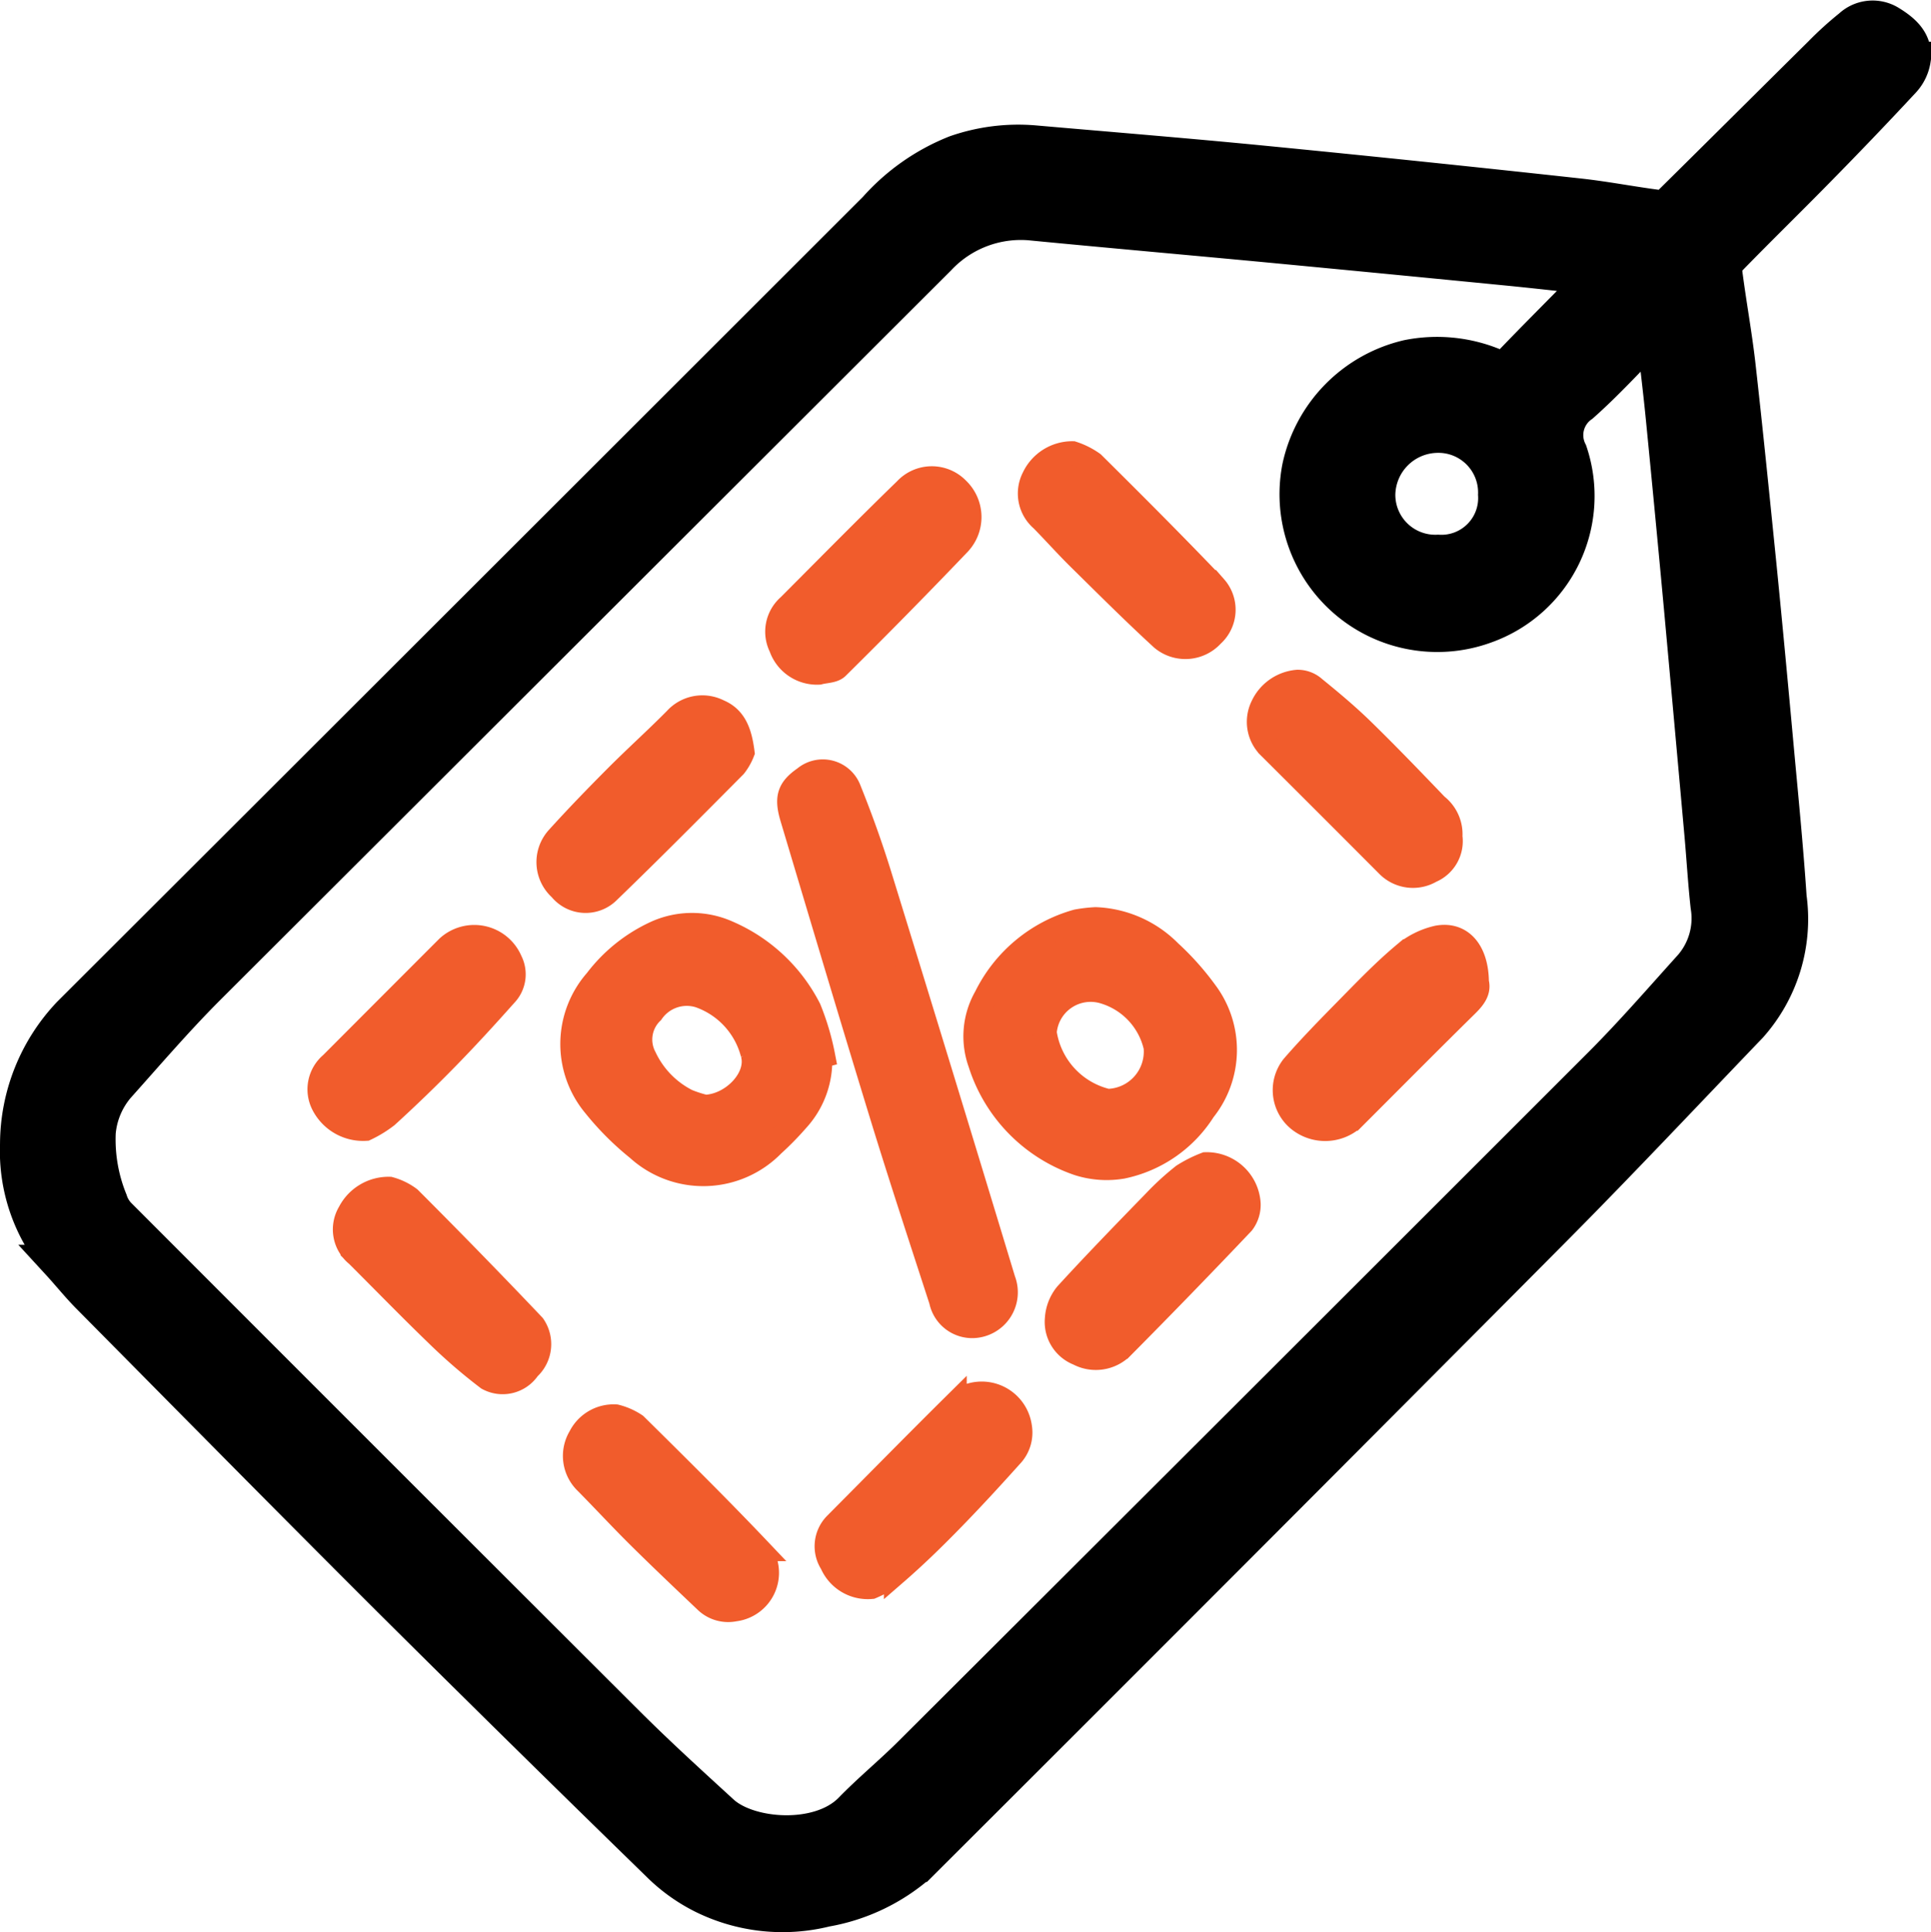 <svg xmlns="http://www.w3.org/2000/svg" width="81.483" height="81.522" viewBox="0 0 81.483 81.522">
  <g id="Promo_Codes" data-name="Promo Codes" transform="translate(859.47 -49.864)">
    <path id="Path_1426" data-name="Path 1426" d="M-858.719,98.134a7.985,7.985,0,0,1,2.19-5.471q17.015-16.985,34.02-33.981a8.88,8.88,0,0,1,3.367-2.361,8,8,0,0,1,3.295-.421c3.238.282,6.478.544,9.713.861q6.642.651,13.277,1.378c1.139.123,2.267.348,3.4.49a.785.785,0,0,0,.533-.251c2.1-2.072,4.191-4.158,6.29-6.234A14.255,14.255,0,0,1-781.373,51a1.355,1.355,0,0,1,1.632-.164c.57.35,1.089.783.994,1.539a1.677,1.677,0,0,1-.417.873q-1.788,1.923-3.632,3.795c-1.226,1.25-2.481,2.472-3.7,3.725a.821.821,0,0,0-.2.6c.165,1.286.4,2.564.55,3.852.318,2.815.6,5.634.886,8.453.258,2.587.5,5.177.736,7.766.192,2.091.4,4.182.54,6.277a6.754,6.754,0,0,1-1.654,5.426c-2.784,2.9-5.536,5.828-8.369,8.677q-13.3,13.376-26.66,26.7a8.125,8.125,0,0,1-3.958,1.893,7.548,7.548,0,0,1-5.168-.557,7.217,7.217,0,0,1-1.892-1.363q-5.7-5.551-11.342-11.16c-4.251-4.24-8.467-8.516-12.691-12.783-.445-.45-.842-.947-1.271-1.414A7.235,7.235,0,0,1-858.719,98.134Zm69.065-34.06-.147-.051c-.974.979-1.906,2.007-2.938,2.92a1.558,1.558,0,0,0-.5,1.988,5.809,5.809,0,0,1-3.526,7.323,5.907,5.907,0,0,1-7.85-6.686,6.065,6.065,0,0,1,4.554-4.618,6.274,6.274,0,0,1,3.671.372.535.535,0,0,0,.665-.12c1.027-1.071,2.079-2.119,3.118-3.178.122-.124.22-.271.382-.472-1.287-.138-2.478-.274-3.67-.391q-4.9-.481-9.8-.947c-3.385-.32-6.771-.618-10.155-.944a4.769,4.769,0,0,0-4.022,1.476Q-835.29,76.14-850.711,91.531c-1.33,1.331-2.558,2.764-3.814,4.168a3.478,3.478,0,0,0-.811,1.949,6.846,6.846,0,0,0,.5,2.876,1.541,1.541,0,0,0,.373.624q10.746,10.761,21.51,21.5c1.275,1.27,2.609,2.482,3.939,3.7,1.145,1.045,4.119,1.273,5.468-.109.8-.823,1.695-1.557,2.509-2.369q14.578-14.537,29.137-29.095c1.318-1.32,2.542-2.734,3.793-4.119a3.113,3.113,0,0,0,.723-2.562c-.111-1.01-.169-2.026-.26-3.038q-.428-4.78-.865-9.56-.361-3.908-.745-7.814C-789.37,66.479-789.518,65.277-789.654,64.074Zm-9.135,9.1a2.3,2.3,0,0,0,2.439-2.44,2.423,2.423,0,0,0-2.473-2.513,2.553,2.553,0,0,0-2.517,2.518A2.435,2.435,0,0,0-798.789,73.174Z" stroke="#000" stroke-width="1.5"/>
    <g id="Group_3529" data-name="Group 3529">
      <path id="Path_1427" data-name="Path 1427" d="M-525.788,391.493a1.348,1.348,0,0,1-1.378-1.079c-.832-2.565-1.677-5.127-2.468-7.7-1.294-4.217-2.553-8.445-3.817-12.671-.258-.864-.126-1.23.53-1.686a1.2,1.2,0,0,1,1.9.51c.472,1.172.9,2.366,1.274,3.573q2.638,8.542,5.23,17.1A1.434,1.434,0,0,1-525.788,391.493Z" transform="translate(-292.601 -285.671)" fill="#f15c2c" stroke="#f15c2c" stroke-width="1"/>
      <path id="Path_1428" data-name="Path 1428" d="M-449.953,430.4a4.656,4.656,0,0,1,3.133,1.384,11.374,11.374,0,0,1,1.525,1.711,4.072,4.072,0,0,1-.091,4.977,5.357,5.357,0,0,1-3.439,2.387,3.938,3.938,0,0,1-1.86-.13,6.582,6.582,0,0,1-4.148-4.238,3.343,3.343,0,0,1,.245-2.807,6.128,6.128,0,0,1,3.844-3.192A5.971,5.971,0,0,1-449.953,430.4Zm-2.142,4.789a3.478,3.478,0,0,0,2.645,2.878,2.073,2.073,0,0,0,2.02-2.266,3.149,3.149,0,0,0-2.143-2.312A1.936,1.936,0,0,0-452.095,435.194Z" transform="translate(-363.284 -341.761)" fill="#f15c2c" stroke="#f15c2c" stroke-width="1"/>
      <path id="Path_1429" data-name="Path 1429" d="M-614.527,438.3a3.705,3.705,0,0,1-.983,2.7,12.322,12.322,0,0,1-1.013,1.033,4.11,4.11,0,0,1-5.709.171,11.935,11.935,0,0,1-1.829-1.831,4.06,4.06,0,0,1,.074-5.278,6.624,6.624,0,0,1,2.552-2.034,3.707,3.707,0,0,1,3.01.01,6.941,6.941,0,0,1,3.433,3.216,10.519,10.519,0,0,1,.589,1.981Zm-4.872,2.12c1.176-.04,2.3-1.224,2.008-2.232a3.513,3.513,0,0,0-2.247-2.44,1.781,1.781,0,0,0-1.992.693,1.594,1.594,0,0,0-.3,1.9,3.931,3.931,0,0,0,1.78,1.831A4.957,4.957,0,0,0-619.4,440.415Z" transform="translate(-210.327 -343.864)" fill="#f15c2c" stroke="#f15c2c" stroke-width="1"/>
      <path id="Path_1430" data-name="Path 1430" d="M-316.541,439.733c.1.369-.117.661-.424.964-1.617,1.591-3.213,3.2-4.818,4.805a1.782,1.782,0,0,1-2.3.029,1.616,1.616,0,0,1-.229-2.246c.753-.868,1.562-1.689,2.368-2.509.737-.749,1.469-1.509,2.27-2.184a3.332,3.332,0,0,1,1.475-.75C-317.194,437.665-316.55,438.435-316.541,439.733Z" transform="translate(-480.601 -348.431)" fill="#f15c2c" stroke="#f15c2c" stroke-width="1"/>
      <path id="Path_1431" data-name="Path 1431" d="M-515.848,638.268a1.664,1.664,0,0,1-1.682-1,1.328,1.328,0,0,1,.171-1.66c1.678-1.687,3.344-3.385,5.034-5.058a1.634,1.634,0,0,1,2.75.949,1.426,1.426,0,0,1-.382,1.241c-.844.941-1.7,1.871-2.585,2.774-.733.749-1.487,1.48-2.278,2.166A5.069,5.069,0,0,1-515.848,638.268Z" transform="translate(-306.851 -521.439)" fill="#f15c2c" stroke="#f15c2c" stroke-width="1"/>
      <path id="Path_1432" data-name="Path 1432" d="M-414.464,533.657a1.778,1.778,0,0,1,1.819,1.665,1.264,1.264,0,0,1-.255.82q-2.51,2.646-5.079,5.235a1.576,1.576,0,0,1-1.859.285,1.441,1.441,0,0,1-.913-1.476,1.812,1.812,0,0,1,.4-1.033c1.213-1.327,2.468-2.616,3.721-3.906a11.468,11.468,0,0,1,1.216-1.113A5.366,5.366,0,0,1-414.464,533.657Z" transform="translate(-394.129 -434.679)" fill="#f15c2c" stroke="#f15c2c" stroke-width="1"/>
      <path id="Path_1433" data-name="Path 1433" d="M-536.9,252.733a1.621,1.621,0,0,1-1.618-1.088,1.446,1.446,0,0,1,.348-1.74c1.634-1.638,3.257-3.288,4.917-4.9a1.517,1.517,0,0,1,2.2-.029,1.636,1.636,0,0,1,.076,2.295q-2.537,2.654-5.148,5.235C-536.3,252.674-536.641,252.662-536.9,252.733Z" transform="translate(-288.01 -174.482)" fill="#f15c2c" stroke="#f15c2c" stroke-width="1"/>
      <path id="Path_1434" data-name="Path 1434" d="M-718.971,544.021a2.5,2.5,0,0,1,.847.413q2.646,2.646,5.225,5.359a1.385,1.385,0,0,1-.208,1.816,1.314,1.314,0,0,1-1.727.424,22.722,22.722,0,0,1-2.147-1.855c-1.14-1.1-2.241-2.233-3.36-3.35a1.385,1.385,0,0,1-.327-1.8A1.857,1.857,0,0,1-718.971,544.021Z" transform="translate(-124.058 -444.006)" fill="#f15c2c" stroke="#f15c2c" stroke-width="1"/>
      <path id="Path_1435" data-name="Path 1435" d="M-327.4,336.778a1.374,1.374,0,0,1-.829,1.461,1.5,1.5,0,0,1-1.837-.249q-2.471-2.48-4.952-4.95a1.5,1.5,0,0,1-.332-1.751,1.8,1.8,0,0,1,1.486-1.047,1.054,1.054,0,0,1,.719.273c.7.568,1.39,1.146,2.033,1.773,1.062,1.036,2.091,2.107,3.118,3.178A1.536,1.536,0,0,1-327.4,336.778Z" transform="translate(-470.858 -251.619)" fill="#f15c2c" stroke="#f15c2c" stroke-width="1"/>
      <path id="Path_1436" data-name="Path 1436" d="M-729.666,445.869a1.9,1.9,0,0,1-1.8-1.024,1.409,1.409,0,0,1,.344-1.73q2.453-2.459,4.909-4.916a1.665,1.665,0,0,1,2.66.578,1.248,1.248,0,0,1-.218,1.437c-.8.9-1.607,1.781-2.444,2.638s-1.679,1.669-2.553,2.466A4.769,4.769,0,0,1-729.666,445.869Z" transform="translate(-114.37 -348.37)" fill="#f15c2c" stroke="#f15c2c" stroke-width="1"/>
      <path id="Path_1437" data-name="Path 1437" d="M-430.311,233.945a3.141,3.141,0,0,1,.861.433c1.736,1.722,3.466,3.452,5.155,5.221a1.448,1.448,0,0,1-.12,2.033,1.54,1.54,0,0,1-2.125.147c-1.2-1.1-2.355-2.257-3.517-3.4-.533-.526-1.031-1.087-1.556-1.621a1.457,1.457,0,0,1-.349-1.775A1.807,1.807,0,0,1-430.311,233.945Z" transform="translate(-383.896 -164.965)" fill="#f15c2c" stroke="#f15c2c" stroke-width="1"/>
      <path id="Path_1438" data-name="Path 1438" d="M-622.1,639.969a2.65,2.65,0,0,1,.835.37c1.75,1.729,3.5,3.459,5.195,5.244a1.562,1.562,0,0,1-1.017,2.543,1.36,1.36,0,0,1-1.2-.339c-.953-.905-1.907-1.81-2.841-2.734-.757-.749-1.479-1.533-2.228-2.29a1.555,1.555,0,0,1-.253-1.924A1.586,1.586,0,0,1-622.1,639.969Z" transform="translate(-211.384 -530.35)" fill="#f15c2c" stroke="#f15c2c" stroke-width="1"/>
      <path id="Path_1439" data-name="Path 1439" d="M-626.867,342.978a2.281,2.281,0,0,1-.334.584c-1.761,1.772-3.521,3.547-5.318,5.282a1.368,1.368,0,0,1-2.043-.1,1.52,1.52,0,0,1-.109-2.163c.794-.877,1.618-1.728,2.453-2.566s1.692-1.608,2.513-2.437a1.528,1.528,0,0,1,1.829-.338C-627.183,341.531-626.972,342.163-626.867,342.978Z" transform="translate(-201.262 -261.371)" fill="#f15c2c" stroke="#f15c2c" stroke-width="1"/>
    </g>
  </g>
</svg>
